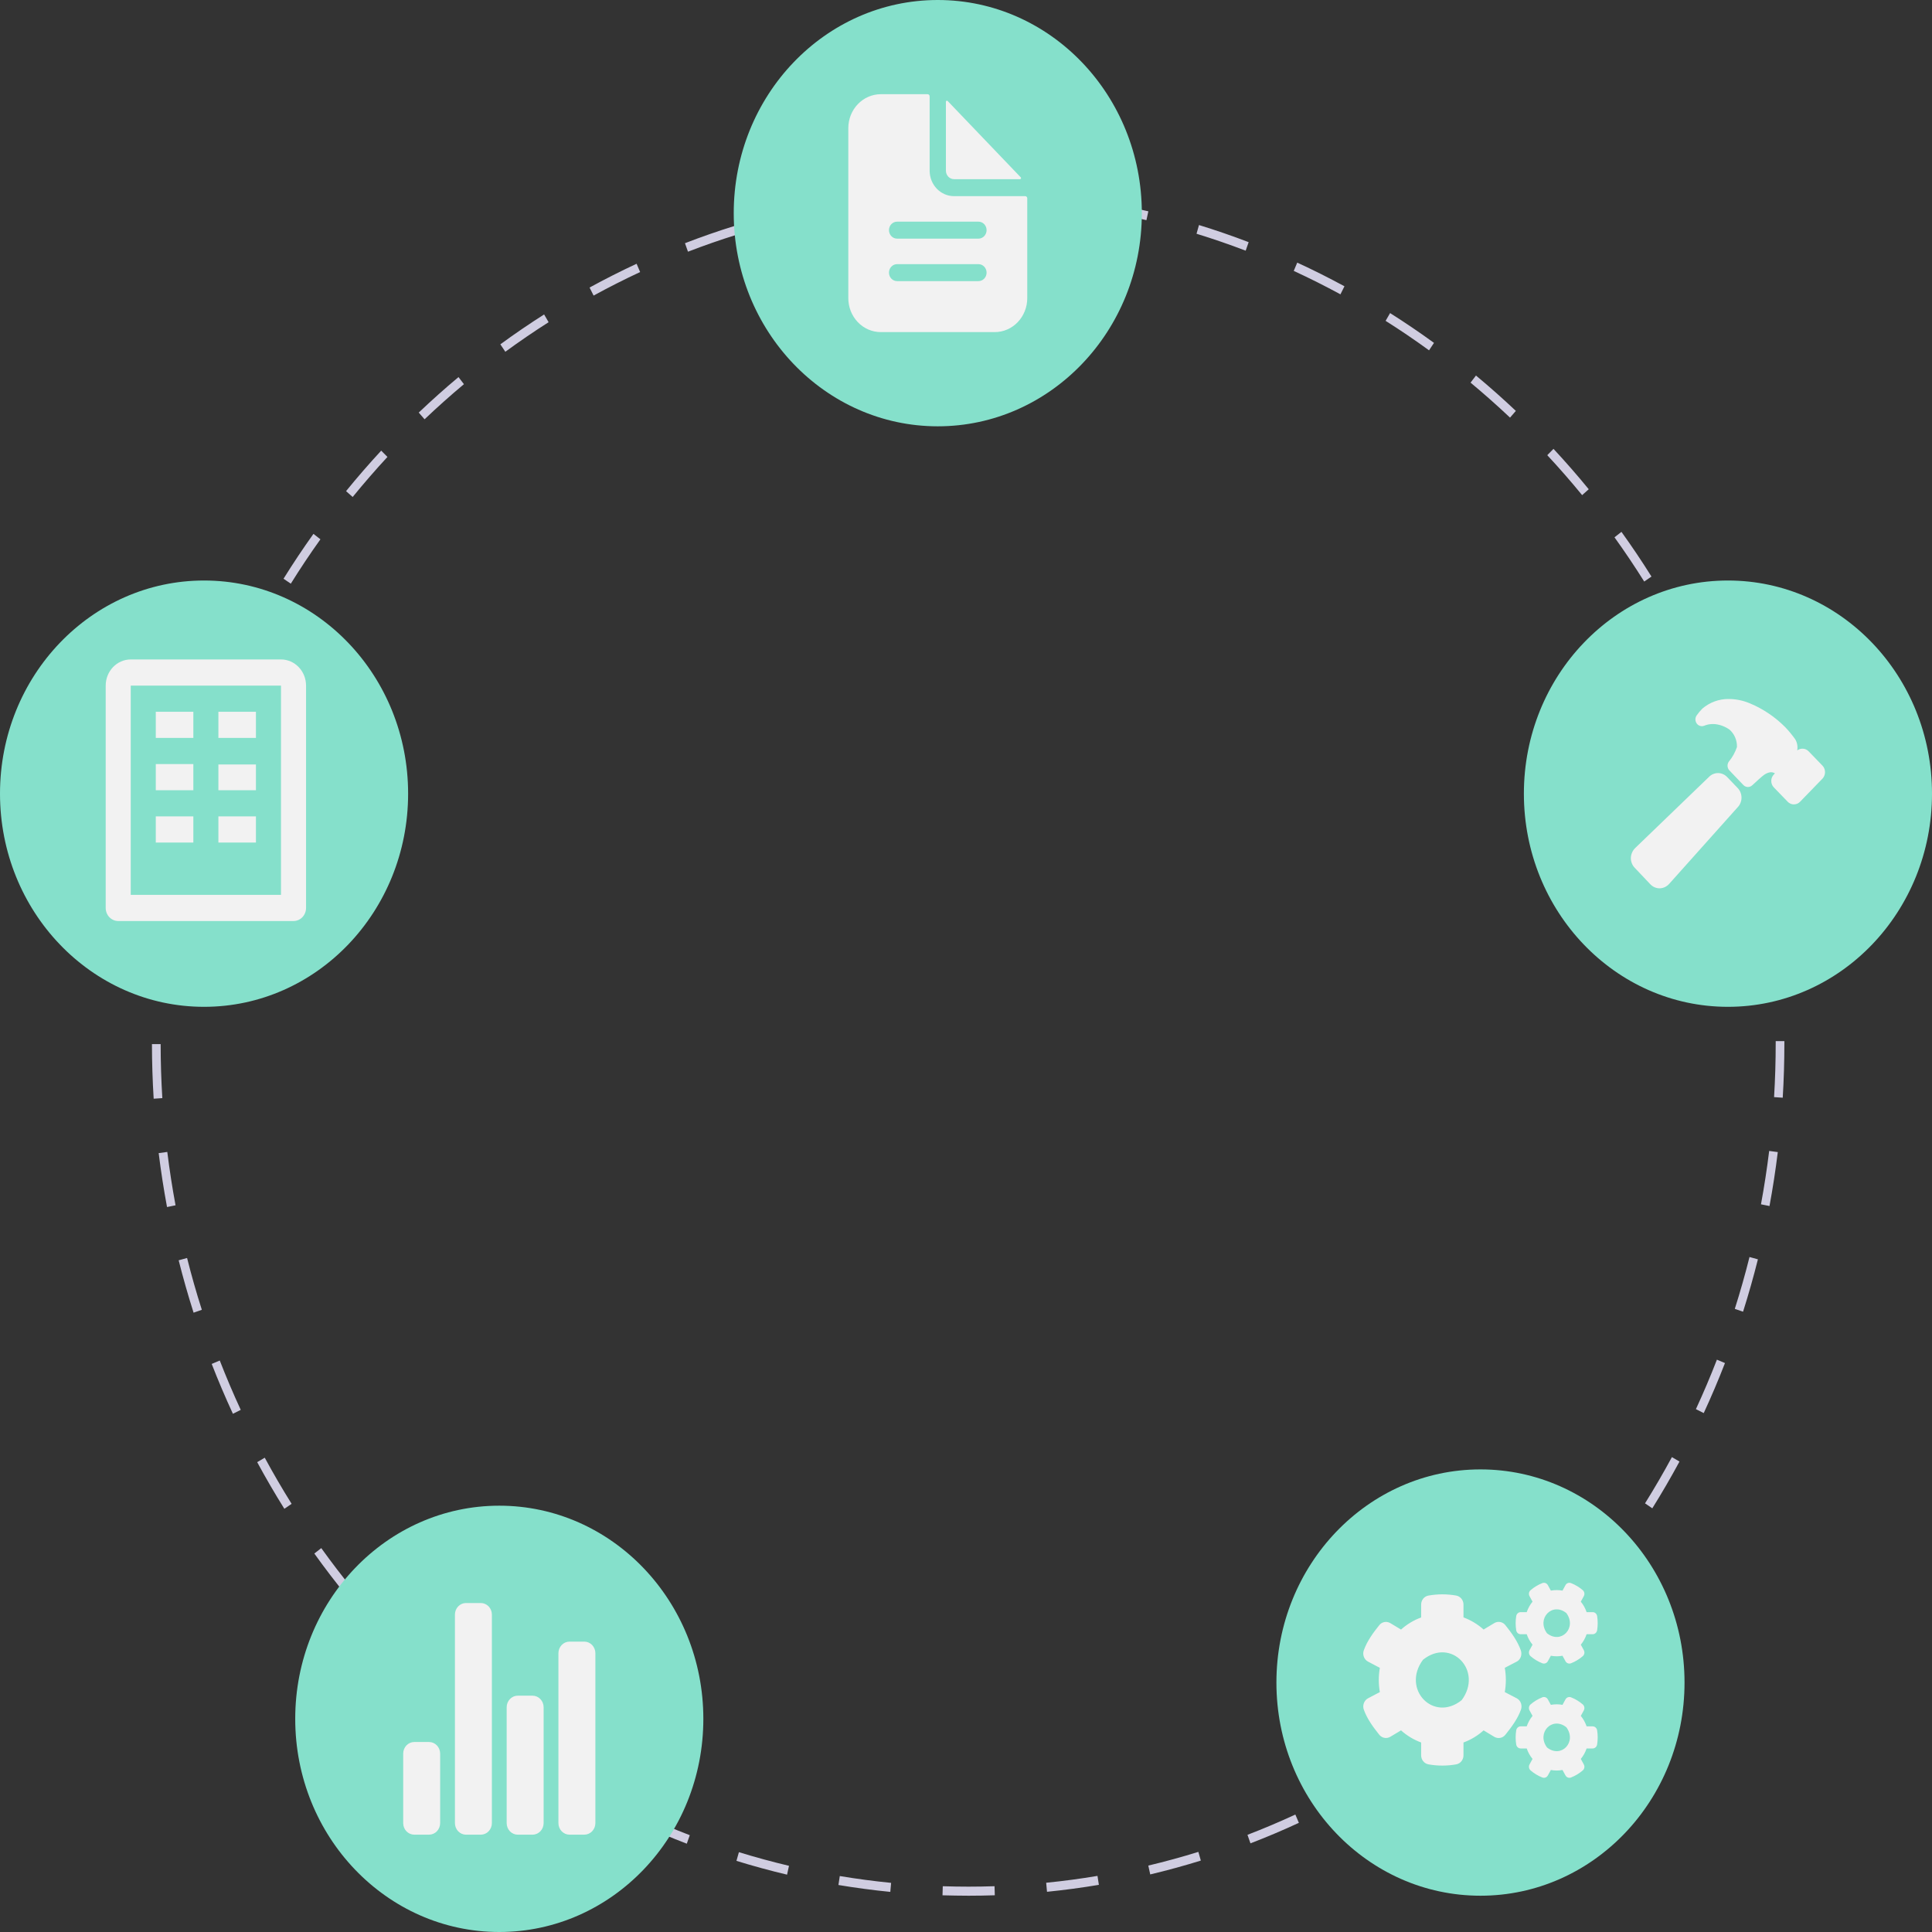 <svg width="100" height="100" viewBox="0 0 100 100" fill="none" xmlns="http://www.w3.org/2000/svg">
<rect x="0" y="0" width="100" height="100" fill="#333333" stroke="none"/>
<path d="M50.131 98.122C49.683 98.118 49.229 98.115 48.784 98.101L48.798 97.631C49.239 97.646 49.689 97.652 50.131 97.653C50.575 97.653 51.028 97.645 51.477 97.63L51.491 98.099C51.038 98.114 50.58 98.122 50.131 98.122ZM46.082 97.924C45.187 97.835 44.284 97.715 43.397 97.567L43.467 97.104C44.345 97.25 45.239 97.369 46.124 97.457L46.082 97.924ZM54.193 97.919L54.15 97.451C55.035 97.363 55.929 97.243 56.806 97.096L56.878 97.559C55.991 97.708 55.087 97.829 54.193 97.919H54.193ZM40.738 97.032C39.862 96.824 38.981 96.584 38.118 96.318L38.246 95.868C39.099 96.131 39.971 96.368 40.838 96.574L40.738 97.032ZM59.536 97.02L59.436 96.562C60.304 96.356 61.176 96.117 62.027 95.853L62.155 96.303C61.295 96.57 60.414 96.811 59.536 97.02H59.536ZM35.548 95.429C34.703 95.105 33.857 94.748 33.034 94.368L33.216 93.938C34.03 94.314 34.867 94.668 35.703 94.989L35.548 95.429ZM64.724 95.411L64.569 94.97C65.4 94.651 66.234 94.297 67.047 93.921L67.229 94.35C66.407 94.731 65.564 95.088 64.724 95.411H64.724ZM30.592 93.139C29.796 92.705 29.002 92.237 28.231 91.749L28.464 91.347C29.227 91.831 30.013 92.293 30.8 92.722L30.592 93.139ZM69.664 93.122L69.456 92.706C70.242 92.277 71.026 91.814 71.787 91.331L72.02 91.732C71.251 92.221 70.458 92.688 69.664 93.122H69.664ZM25.961 90.204C25.224 89.667 24.494 89.098 23.79 88.512L24.07 88.145C24.767 88.725 25.489 89.288 26.218 89.819L25.961 90.204ZM74.287 90.188L74.029 89.803C74.758 89.271 75.479 88.708 76.174 88.128L76.454 88.495C75.752 89.081 75.023 89.65 74.287 90.188ZM21.728 86.678C21.062 86.046 20.407 85.384 19.782 84.711L20.104 84.384C20.723 85.05 21.371 85.705 22.03 86.33L21.728 86.678ZM78.514 86.661L78.212 86.314C78.87 85.69 79.517 85.035 80.136 84.367L80.459 84.694C79.833 85.369 79.179 86.031 78.514 86.661ZM17.96 82.619C17.377 81.905 16.808 81.162 16.27 80.411L16.629 80.13C17.162 80.873 17.725 81.608 18.302 82.314L17.96 82.619ZM82.281 82.6L81.939 82.296C82.516 81.588 83.078 80.852 83.611 80.108L83.971 80.389C83.432 81.141 82.864 81.885 82.281 82.6V82.6ZM14.718 78.095C14.226 77.308 13.753 76.496 13.312 75.681L13.703 75.45C14.139 76.256 14.608 77.06 15.094 77.838L14.718 78.095ZM85.523 78.07L85.146 77.813C85.633 77.034 86.101 76.228 86.538 75.42L86.93 75.65C86.488 76.468 86.015 77.282 85.523 78.07ZM12.056 73.178C11.665 72.333 11.296 71.465 10.958 70.597L11.375 70.42C11.709 71.278 12.074 72.138 12.461 72.974L12.056 73.178ZM88.185 73.141L87.78 72.937C88.167 72.1 88.533 71.239 88.867 70.376L89.284 70.552C88.946 71.424 88.576 72.295 88.185 73.141ZM10.02 67.944C9.736 67.052 9.476 66.14 9.248 65.233L9.683 65.113C9.908 66.011 10.165 66.913 10.447 67.795L10.02 67.944ZM90.22 67.894L89.793 67.746C90.073 66.865 90.329 65.963 90.554 65.063L90.989 65.182C90.761 66.091 90.503 67.004 90.22 67.894ZM8.645 62.476C8.474 61.555 8.328 60.615 8.213 59.684L8.659 59.624C8.773 60.545 8.917 61.475 9.086 62.386L8.645 62.476ZM91.589 62.424L91.148 62.335C91.316 61.424 91.459 60.495 91.572 59.572L92.018 59.632C91.904 60.564 91.759 61.503 91.589 62.424V62.424ZM7.954 56.869C7.896 55.934 7.866 54.983 7.865 54.042L8.315 54.042C8.316 54.972 8.345 55.913 8.402 56.839L7.954 56.869ZM92.274 56.817L91.826 56.787C91.882 55.862 91.91 54.921 91.91 53.991L91.91 53.888H92.359L92.359 53.989C92.359 54.931 92.331 55.882 92.274 56.817ZM8.396 51.245L7.947 51.216C8.003 50.279 8.088 49.331 8.201 48.401L8.647 48.459C8.535 49.38 8.451 50.318 8.396 51.245ZM91.82 51.091C91.761 50.163 91.674 49.226 91.559 48.307L92.005 48.246C92.121 49.176 92.209 50.122 92.268 51.06L91.82 51.091ZM9.068 45.697L8.626 45.608C8.796 44.687 8.997 43.758 9.223 42.849L9.658 42.968C9.434 43.867 9.235 44.785 9.068 45.697ZM91.129 45.545C90.957 44.633 90.755 43.716 90.529 42.818L90.964 42.699C91.193 43.606 91.397 44.533 91.57 45.455L91.129 45.545ZM10.416 40.284L9.989 40.137C10.271 39.245 10.585 38.35 10.922 37.477L11.339 37.653C11.005 38.516 10.695 39.401 10.416 40.284ZM89.763 40.138C89.481 39.256 89.167 38.374 88.832 37.514L89.248 37.337C89.587 38.206 89.904 39.098 90.189 39.989L89.763 40.138ZM12.423 35.09L12.018 34.886C12.408 34.04 12.829 33.195 13.271 32.376L13.663 32.606C13.226 33.416 12.809 34.252 12.423 35.09ZM87.743 34.962C87.356 34.128 86.937 33.296 86.498 32.487L86.889 32.256C87.333 33.073 87.756 33.914 88.147 34.757L87.743 34.962ZM15.052 30.211L14.675 29.955C15.165 29.168 15.686 28.387 16.224 27.633L16.585 27.914C16.052 28.659 15.537 29.432 15.052 30.211ZM85.104 30.1C84.618 29.325 84.1 28.554 83.566 27.811L83.926 27.529C84.466 28.28 84.989 29.059 85.48 29.843L85.104 30.1ZM18.254 25.724L17.912 25.421C18.494 24.705 19.106 24 19.731 23.325L20.054 23.651C19.436 24.319 18.831 25.017 18.254 25.724ZM81.891 25.628C81.314 24.922 80.706 24.226 80.086 23.56L80.409 23.233C81.035 23.906 81.649 24.609 82.233 25.323L81.891 25.628ZM21.976 21.702L21.674 21.355C22.339 20.722 23.031 20.104 23.732 19.518L24.013 19.885C23.32 20.464 22.634 21.076 21.976 21.702ZM78.159 21.616C77.499 20.993 76.812 20.384 76.116 19.805L76.396 19.438C77.1 20.023 77.794 20.639 78.46 21.268L78.159 21.616ZM26.156 18.207L25.898 17.823C26.633 17.284 27.395 16.764 28.163 16.276L28.396 16.677C27.637 17.16 26.883 17.675 26.156 18.207ZM73.967 18.133C73.235 17.601 72.479 17.087 71.719 16.607L71.951 16.205C72.719 16.691 73.484 17.209 74.223 17.747L73.967 18.133ZM30.725 15.299L30.516 14.883C31.311 14.448 32.13 14.034 32.95 13.652L33.133 14.081C32.321 14.459 31.511 14.869 30.725 15.299ZM69.381 15.235C68.592 14.806 67.779 14.398 66.964 14.022L67.145 13.593C67.969 13.972 68.791 14.385 69.589 14.818L69.381 15.235ZM35.61 13.028L35.454 12.588C36.297 12.262 37.161 11.961 38.023 11.693L38.151 12.143C37.299 12.408 36.444 12.706 35.61 13.028H35.61ZM64.476 12.975C63.641 12.656 62.785 12.361 61.932 12.099L62.059 11.648C62.921 11.913 63.786 12.211 64.63 12.534L64.476 12.975ZM40.741 11.43L40.641 10.973C41.515 10.763 42.409 10.581 43.298 10.43L43.37 10.894C42.49 11.043 41.606 11.223 40.741 11.43ZM59.339 11.396C58.473 11.192 57.588 11.015 56.709 10.869L56.779 10.405C57.668 10.553 58.562 10.732 59.438 10.938L59.339 11.396ZM46.026 10.534L45.983 10.067C46.875 9.977 47.784 9.915 48.684 9.884L48.699 10.353C47.808 10.384 46.909 10.445 46.026 10.534ZM54.051 10.52C53.167 10.434 52.268 10.376 51.378 10.348L51.392 9.879C52.291 9.907 53.2 9.965 54.093 10.053L54.051 10.52Z" fill="#D0CDE1"/>
<path d="M48.539 22.066C54.373 22.066 59.101 17.126 59.101 11.033C59.101 4.94 54.373 0 48.539 0C42.706 0 37.978 4.94 37.978 11.033C37.978 17.126 42.706 22.066 48.539 22.066Z" fill="#85E0CB"/>
<path d="M89.438 52.113C95.271 52.113 100 47.173 100 41.08C100 34.986 95.271 30.047 89.438 30.047C83.605 30.047 78.876 34.986 78.876 41.08C78.876 47.173 83.605 52.113 89.438 52.113Z" fill="#85E0CB"/>
<path d="M76.629 98.122C82.462 98.122 87.191 93.183 87.191 87.089C87.191 80.996 82.462 76.056 76.629 76.056C70.796 76.056 66.067 80.996 66.067 87.089C66.067 93.183 70.796 98.122 76.629 98.122Z" fill="#85E0CB"/>
<path d="M25.843 100C31.676 100 36.405 95.061 36.405 88.967C36.405 82.874 31.676 77.934 25.843 77.934C20.01 77.934 15.281 82.874 15.281 88.967C15.281 95.061 20.01 100 25.843 100Z" fill="#85E0CB"/>
<path d="M10.562 52.113C16.395 52.113 21.124 47.173 21.124 41.08C21.124 34.986 16.395 30.047 10.562 30.047C4.729 30.047 0 34.986 0 41.08C0 47.173 4.729 52.113 10.562 52.113Z" fill="#85E0CB"/>
<path d="M14.544 34.133H6.767C6.052 34.133 5.471 34.74 5.471 35.487V46.995C5.471 47.175 5.539 47.347 5.661 47.474C5.782 47.601 5.947 47.672 6.119 47.672H15.192C15.364 47.672 15.529 47.601 15.651 47.474C15.772 47.347 15.841 47.175 15.841 46.995V35.487C15.841 34.74 15.259 34.133 14.544 34.133ZM14.544 46.318H6.767V35.487H14.544V46.318Z" fill="#F2F2F2"/>
<path d="M8.063 36.841H10.008V38.194H8.063V36.841ZM11.304 36.841H13.248V38.194H11.304V36.841ZM8.063 39.548H10.008V40.902H8.063V39.548ZM11.304 39.569H13.248V40.902H11.304V39.569ZM8.063 42.256H10.008V43.61H8.063V42.256ZM11.304 42.256H13.248V43.61H11.304V42.256Z" fill="#F2F2F2"/>
<path d="M53.065 10.153H49.381C49.046 10.153 48.725 10.014 48.488 9.767C48.251 9.519 48.118 9.184 48.118 8.834V4.986C48.118 4.971 48.115 4.957 48.11 4.943C48.105 4.93 48.097 4.918 48.087 4.908C48.078 4.898 48.066 4.889 48.053 4.884C48.041 4.878 48.027 4.876 48.013 4.876H45.592C45.145 4.876 44.717 5.061 44.401 5.391C44.085 5.721 43.908 6.168 43.908 6.635V15.431C43.908 15.898 44.085 16.345 44.401 16.675C44.717 17.005 45.145 17.19 45.592 17.19H51.486C51.933 17.19 52.361 17.005 52.677 16.675C52.993 16.345 53.171 15.898 53.171 15.431V10.263C53.171 10.249 53.168 10.235 53.163 10.221C53.157 10.208 53.15 10.196 53.14 10.185C53.13 10.175 53.118 10.167 53.106 10.162C53.093 10.156 53.079 10.153 53.065 10.153ZM50.644 14.551H46.434C46.322 14.551 46.215 14.505 46.136 14.423C46.057 14.34 46.013 14.228 46.013 14.112C46.013 13.995 46.057 13.883 46.136 13.801C46.215 13.718 46.322 13.672 46.434 13.672H50.644C50.756 13.672 50.863 13.718 50.942 13.801C51.021 13.883 51.066 13.995 51.066 14.112C51.066 14.228 51.021 14.34 50.942 14.423C50.863 14.505 50.756 14.551 50.644 14.551ZM50.644 12.352H46.434C46.322 12.352 46.215 12.306 46.136 12.223C46.057 12.141 46.013 12.029 46.013 11.912C46.013 11.796 46.057 11.684 46.136 11.601C46.215 11.519 46.322 11.473 46.434 11.473H50.644C50.756 11.473 50.863 11.519 50.942 11.601C51.021 11.684 51.066 11.796 51.066 11.912C51.066 12.029 51.021 12.141 50.942 12.223C50.863 12.306 50.756 12.352 50.644 12.352Z" fill="#F2F2F2"/>
<path d="M52.834 9.18L49.05 5.227C49.043 5.219 49.033 5.214 49.023 5.212C49.013 5.21 49.002 5.211 48.993 5.215C48.983 5.219 48.975 5.226 48.969 5.235C48.963 5.244 48.96 5.255 48.96 5.266V8.834C48.96 8.95 49.005 9.062 49.084 9.145C49.163 9.227 49.27 9.274 49.381 9.274H52.797C52.807 9.274 52.818 9.27 52.826 9.264C52.835 9.258 52.842 9.25 52.846 9.24C52.849 9.23 52.85 9.219 52.849 9.208C52.846 9.197 52.842 9.188 52.834 9.18L52.834 9.18Z" fill="#F2F2F2"/>
<path d="M22.208 94.962H21.443C21.29 94.962 21.144 94.899 21.037 94.787C20.929 94.674 20.869 94.522 20.869 94.363V90.766C20.869 90.607 20.929 90.454 21.037 90.342C21.144 90.229 21.29 90.166 21.443 90.166H22.208C22.36 90.166 22.506 90.229 22.614 90.342C22.721 90.454 22.782 90.607 22.782 90.766V94.363C22.782 94.522 22.721 94.674 22.614 94.787C22.506 94.899 22.36 94.962 22.208 94.962Z" fill="#F2F2F2"/>
<path d="M27.564 94.963H26.799C26.647 94.963 26.501 94.899 26.393 94.787C26.286 94.674 26.225 94.522 26.225 94.363V88.368C26.225 88.209 26.286 88.056 26.393 87.944C26.501 87.831 26.647 87.768 26.799 87.768H27.564C27.717 87.768 27.863 87.831 27.97 87.944C28.078 88.056 28.138 88.209 28.138 88.368V94.363C28.138 94.522 28.078 94.674 27.97 94.787C27.863 94.899 27.717 94.963 27.564 94.963Z" fill="#F2F2F2"/>
<path d="M30.243 94.962H29.478C29.326 94.962 29.18 94.899 29.072 94.787C28.964 94.674 28.904 94.522 28.904 94.363V85.57C28.904 85.411 28.964 85.258 29.072 85.146C29.18 85.033 29.326 84.97 29.478 84.97H30.243C30.395 84.97 30.541 85.033 30.649 85.146C30.756 85.258 30.817 85.411 30.817 85.57V94.363C30.817 94.522 30.756 94.674 30.649 94.787C30.541 94.899 30.395 94.962 30.243 94.962Z" fill="#F2F2F2"/>
<path d="M24.886 94.963H24.121C23.969 94.963 23.823 94.899 23.715 94.787C23.608 94.674 23.547 94.522 23.547 94.363V83.572C23.547 83.412 23.608 83.26 23.715 83.147C23.823 83.035 23.969 82.972 24.121 82.972H24.886C25.038 82.972 25.184 83.035 25.292 83.147C25.4 83.26 25.46 83.412 25.46 83.572V94.363C25.46 94.442 25.445 94.52 25.416 94.592C25.388 94.665 25.345 94.731 25.292 94.787C25.239 94.843 25.175 94.887 25.106 94.917C25.036 94.947 24.962 94.963 24.886 94.963Z" fill="#F2F2F2"/>
<path d="M89.944 40.791L89.397 40.22C89.272 40.089 89.103 40.015 88.925 40.014C88.748 40.014 88.578 40.087 88.452 40.217L84.651 43.881C84.512 44.01 84.426 44.191 84.413 44.386C84.409 44.482 84.424 44.578 84.458 44.669C84.491 44.759 84.541 44.841 84.606 44.909L85.423 45.772L85.424 45.773C85.551 45.905 85.721 45.979 85.9 45.979H85.924C86.016 45.974 86.107 45.95 86.19 45.908C86.273 45.866 86.348 45.807 86.409 45.735L89.942 41.783C90.068 41.652 90.139 41.474 90.14 41.289C90.141 41.103 90.071 40.925 89.946 40.793L89.944 40.791Z" fill="#F2F2F2"/>
<path d="M94.338 39.636L94.331 39.629L93.614 38.888C93.572 38.844 93.522 38.809 93.467 38.786C93.412 38.762 93.353 38.75 93.294 38.751C93.198 38.751 93.104 38.782 93.026 38.841C93.026 38.832 93.027 38.822 93.028 38.814C93.057 38.623 93.018 38.427 92.919 38.263C92.761 38.04 92.587 37.83 92.4 37.634L92.398 37.632C91.874 37.107 91.257 36.691 90.582 36.409C90.23 36.258 89.852 36.18 89.471 36.18C88.977 36.176 88.498 36.351 88.115 36.676C88.006 36.785 87.907 36.904 87.818 37.031C87.776 37.092 87.753 37.166 87.754 37.241C87.755 37.316 87.78 37.389 87.823 37.449C87.867 37.509 87.928 37.553 87.998 37.573C88.067 37.594 88.141 37.59 88.209 37.563C88.267 37.541 88.327 37.521 88.388 37.506C88.515 37.478 88.645 37.469 88.775 37.481C89.043 37.51 89.299 37.608 89.522 37.767C89.647 37.877 89.746 38.015 89.812 38.17C89.878 38.326 89.91 38.496 89.904 38.666C89.811 38.943 89.669 39.198 89.485 39.42C89.436 39.487 89.412 39.571 89.418 39.656C89.424 39.74 89.458 39.82 89.516 39.879L90.236 40.632C90.297 40.696 90.378 40.732 90.464 40.735C90.55 40.737 90.633 40.705 90.697 40.646C90.901 40.456 91.211 40.169 91.32 40.099C91.412 40.034 91.517 39.991 91.627 39.972C91.709 39.964 91.792 39.982 91.864 40.024C91.864 40.028 91.864 40.032 91.863 40.035C91.861 40.039 91.86 40.042 91.857 40.045L91.819 40.083L91.813 40.089C91.728 40.177 91.68 40.297 91.68 40.421C91.68 40.546 91.727 40.666 91.812 40.754L91.814 40.757L92.531 41.498C92.573 41.542 92.623 41.577 92.678 41.6C92.733 41.624 92.792 41.636 92.851 41.635C92.97 41.635 93.085 41.587 93.17 41.5L94.332 40.3C94.336 40.296 94.34 40.292 94.344 40.288C94.422 40.198 94.464 40.081 94.463 39.961C94.462 39.84 94.417 39.724 94.338 39.636Z" fill="#F2F2F2"/>
<path d="M80.272 85.701L80.117 85.984C80.06 86.089 79.939 86.132 79.831 86.091C79.607 86.004 79.402 85.879 79.222 85.723C79.135 85.647 79.112 85.515 79.169 85.412L79.324 85.129C79.194 84.971 79.091 84.787 79.023 84.587H78.71C78.596 84.587 78.498 84.502 78.479 84.383C78.441 84.146 78.439 83.897 78.479 83.65C78.498 83.531 78.596 83.444 78.71 83.444H79.023C79.091 83.244 79.194 83.06 79.324 82.902L79.169 82.619C79.112 82.516 79.133 82.384 79.222 82.308C79.402 82.152 79.609 82.028 79.831 81.941C79.939 81.899 80.06 81.942 80.117 82.047L80.272 82.33C80.472 82.293 80.674 82.293 80.874 82.33L81.029 82.047C81.086 81.942 81.207 81.899 81.315 81.941C81.539 82.028 81.744 82.152 81.924 82.308C82.011 82.384 82.034 82.516 81.977 82.619L81.822 82.902C81.953 83.06 82.055 83.244 82.123 83.444H82.436C82.55 83.444 82.648 83.529 82.667 83.648C82.705 83.885 82.707 84.134 82.667 84.382C82.648 84.5 82.55 84.587 82.436 84.587H82.123C82.055 84.787 81.953 84.971 81.822 85.129L81.977 85.412C82.034 85.515 82.013 85.647 81.924 85.723C81.744 85.879 81.537 86.004 81.315 86.091C81.207 86.132 81.086 86.089 81.029 85.984L80.874 85.701C80.676 85.739 80.472 85.739 80.272 85.701ZM80.073 84.538C80.803 85.123 81.636 84.255 81.075 83.493C80.345 82.906 79.512 83.776 80.073 84.538ZM77.887 87.582L78.526 87.914C78.718 88.029 78.801 88.272 78.725 88.49C78.556 88.969 78.225 89.408 77.917 89.792C77.777 89.968 77.534 90.011 77.343 89.897L76.791 89.564C76.488 89.835 76.135 90.051 75.75 90.191V90.856C75.75 91.085 75.593 91.283 75.376 91.323C74.91 91.406 74.421 91.41 73.937 91.323C73.719 91.283 73.558 91.087 73.558 90.856V90.191C73.173 90.049 72.82 89.835 72.517 89.564L71.965 89.894C71.775 90.009 71.531 89.966 71.391 89.79C71.083 89.406 70.759 88.967 70.59 88.49C70.514 88.275 70.598 88.031 70.79 87.914L71.421 87.582C71.347 87.169 71.347 86.743 71.421 86.328L70.79 85.994C70.598 85.879 70.513 85.636 70.59 85.42C70.759 84.941 71.083 84.502 71.391 84.118C71.531 83.942 71.774 83.899 71.965 84.014L72.517 84.346C72.82 84.075 73.173 83.859 73.558 83.719V83.052C73.558 82.825 73.713 82.627 73.93 82.587C74.396 82.504 74.887 82.5 75.371 82.585C75.589 82.625 75.75 82.821 75.75 83.052V83.717C76.135 83.859 76.488 84.073 76.791 84.344L77.343 84.012C77.532 83.897 77.777 83.94 77.917 84.116C78.225 84.5 78.547 84.939 78.716 85.418C78.792 85.634 78.718 85.877 78.526 85.994L77.887 86.326C77.961 86.741 77.961 87.167 77.887 87.582ZM75.657 87.999C76.78 86.476 75.113 84.738 73.653 85.909C72.53 87.432 74.197 89.171 75.657 87.999ZM80.272 91.614L80.117 91.896C80.06 92.001 79.939 92.045 79.831 92.003C79.607 91.916 79.402 91.792 79.222 91.635C79.135 91.56 79.112 91.428 79.169 91.325L79.324 91.042C79.194 90.884 79.091 90.7 79.023 90.5H78.71C78.596 90.5 78.498 90.415 78.479 90.296C78.441 90.059 78.439 89.809 78.479 89.562C78.498 89.444 78.596 89.356 78.71 89.356H79.023C79.091 89.157 79.194 88.973 79.324 88.814L79.169 88.532C79.112 88.429 79.133 88.296 79.222 88.221C79.402 88.065 79.609 87.94 79.831 87.853C79.939 87.812 80.06 87.855 80.117 87.96L80.272 88.243C80.472 88.205 80.674 88.205 80.874 88.243L81.029 87.96C81.086 87.855 81.207 87.812 81.315 87.853C81.539 87.94 81.744 88.065 81.924 88.221C82.011 88.296 82.034 88.429 81.977 88.532L81.822 88.814C81.953 88.973 82.055 89.157 82.123 89.356H82.436C82.55 89.356 82.648 89.442 82.667 89.56C82.705 89.798 82.707 90.047 82.667 90.294C82.648 90.413 82.55 90.5 82.436 90.5H82.123C82.055 90.7 81.953 90.884 81.822 91.042L81.977 91.325C82.034 91.428 82.013 91.56 81.924 91.635C81.744 91.792 81.537 91.916 81.315 92.003C81.207 92.045 81.086 92.001 81.029 91.896L80.874 91.614C80.676 91.651 80.472 91.651 80.272 91.614ZM80.073 90.448C80.803 91.034 81.636 90.166 81.075 89.404C80.345 88.818 79.512 89.687 80.073 90.448Z" fill="#F2F2F2"/>
</svg>
